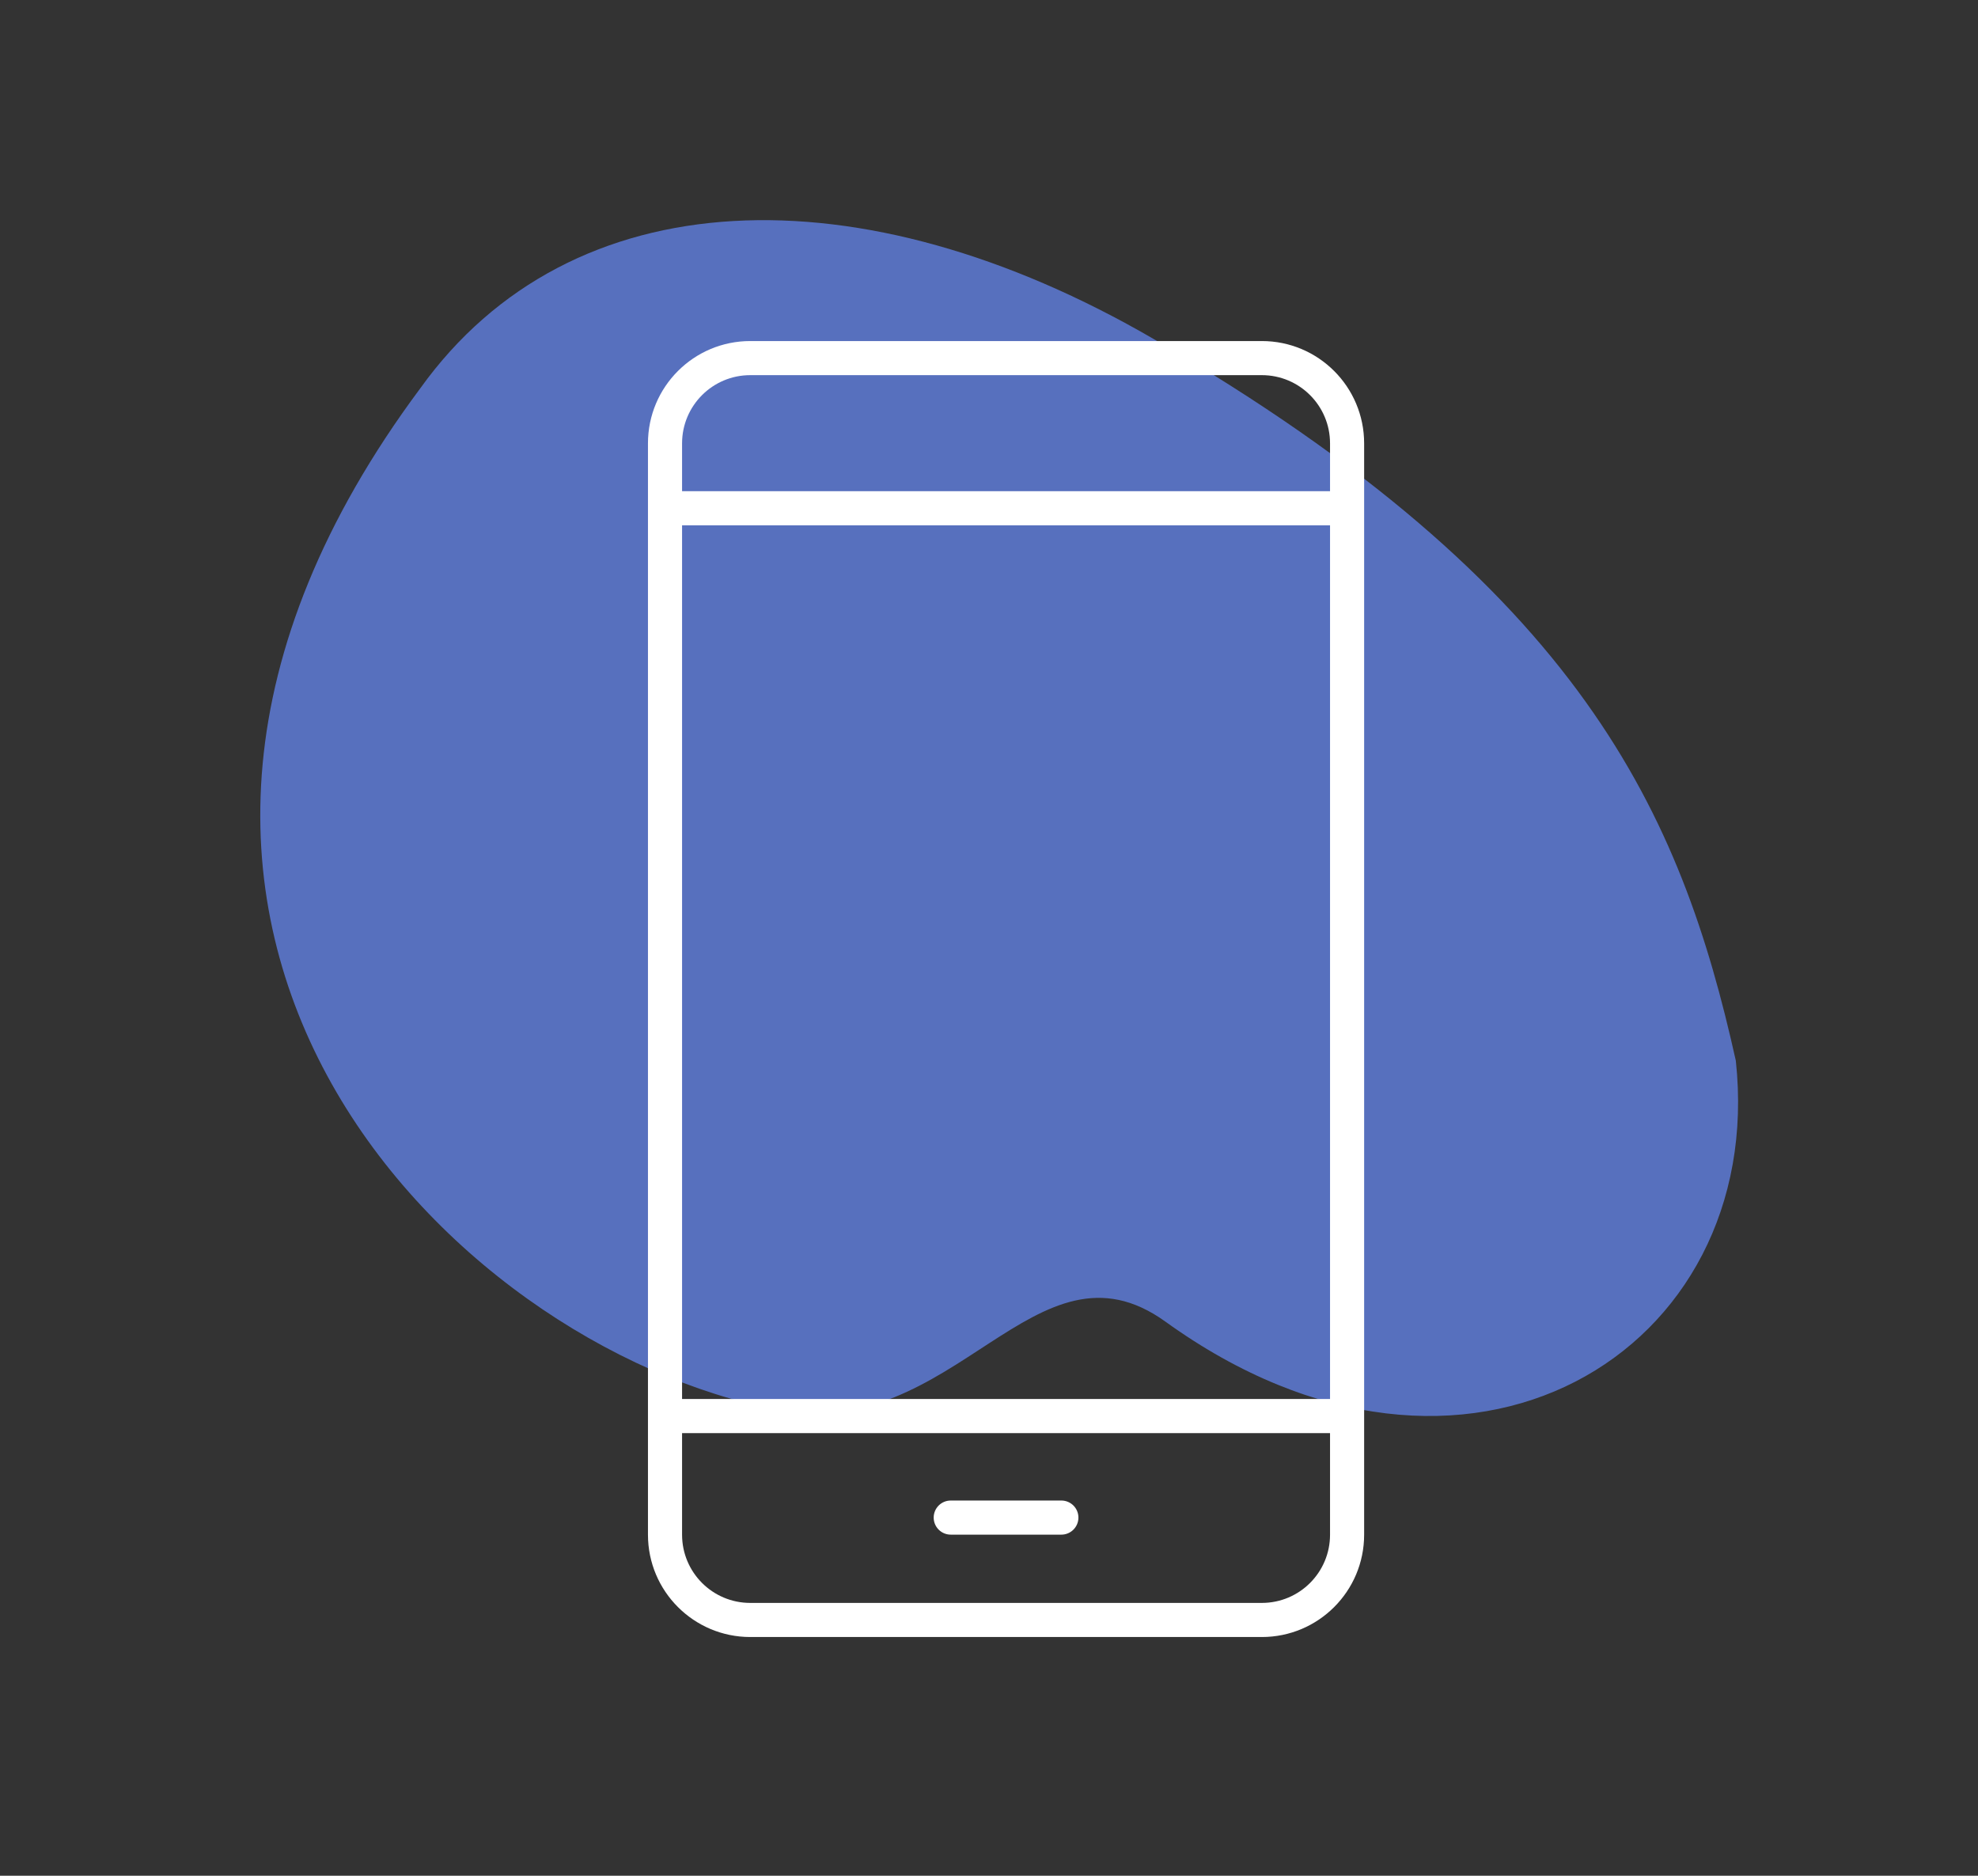 <svg width="58" height="55" viewBox="0 0 58 55" fill="none" xmlns="http://www.w3.org/2000/svg">
<rect x="0" y="0" width="58" height="55" fill="#333333" stroke="none"/>
<path d="M33.835 9.944C25.225 4.941 16.741 5.231 12.326 11.383C0.703 26.997 13.153 39.5 22.798 41.339C28 42.331 30.355 36 34.178 38.756C43 45.115 51.819 39.633 50.899 31.102C49.295 23.896 46.422 17.258 33.835 9.944Z" fill="#5770BE"/>
<path fill-rule="evenodd" clip-rule="evenodd" d="M37 11H22C20.895 11 20 11.895 20 13V45C20 46.105 20.895 47 22 47H37C38.105 47 39 46.105 39 45V13C39 11.895 38.105 11 37 11ZM22 10C20.343 10 19 11.343 19 13V45C19 46.657 20.343 48 22 48H37C38.657 48 40 46.657 40 45V13C40 11.343 38.657 10 37 10H22Z" fill="#FFF"/>
<path fill-rule="evenodd" clip-rule="evenodd" d="M19.5 41.521C19.5 41.245 19.724 41.021 20 41.021H39C39.276 41.021 39.5 41.245 39.5 41.521C39.5 41.797 39.276 42.021 39 42.021H20C19.724 42.021 19.5 41.797 19.5 41.521Z" fill="#FFF"/>
<path fill-rule="evenodd" clip-rule="evenodd" d="M19.5 14.903C19.5 14.627 19.724 14.403 20 14.403H39C39.276 14.403 39.5 14.627 39.5 14.903C39.5 15.179 39.276 15.403 39 15.403H20C19.724 15.403 19.5 15.179 19.5 14.903ZM27.378 44.498C27.378 44.221 27.602 43.998 27.878 43.998H31.122C31.398 43.998 31.622 44.221 31.622 44.498C31.622 44.774 31.398 44.998 31.122 44.998H27.878C27.602 44.998 27.378 44.774 27.378 44.498Z" fill="#FFF"/>
</svg>
